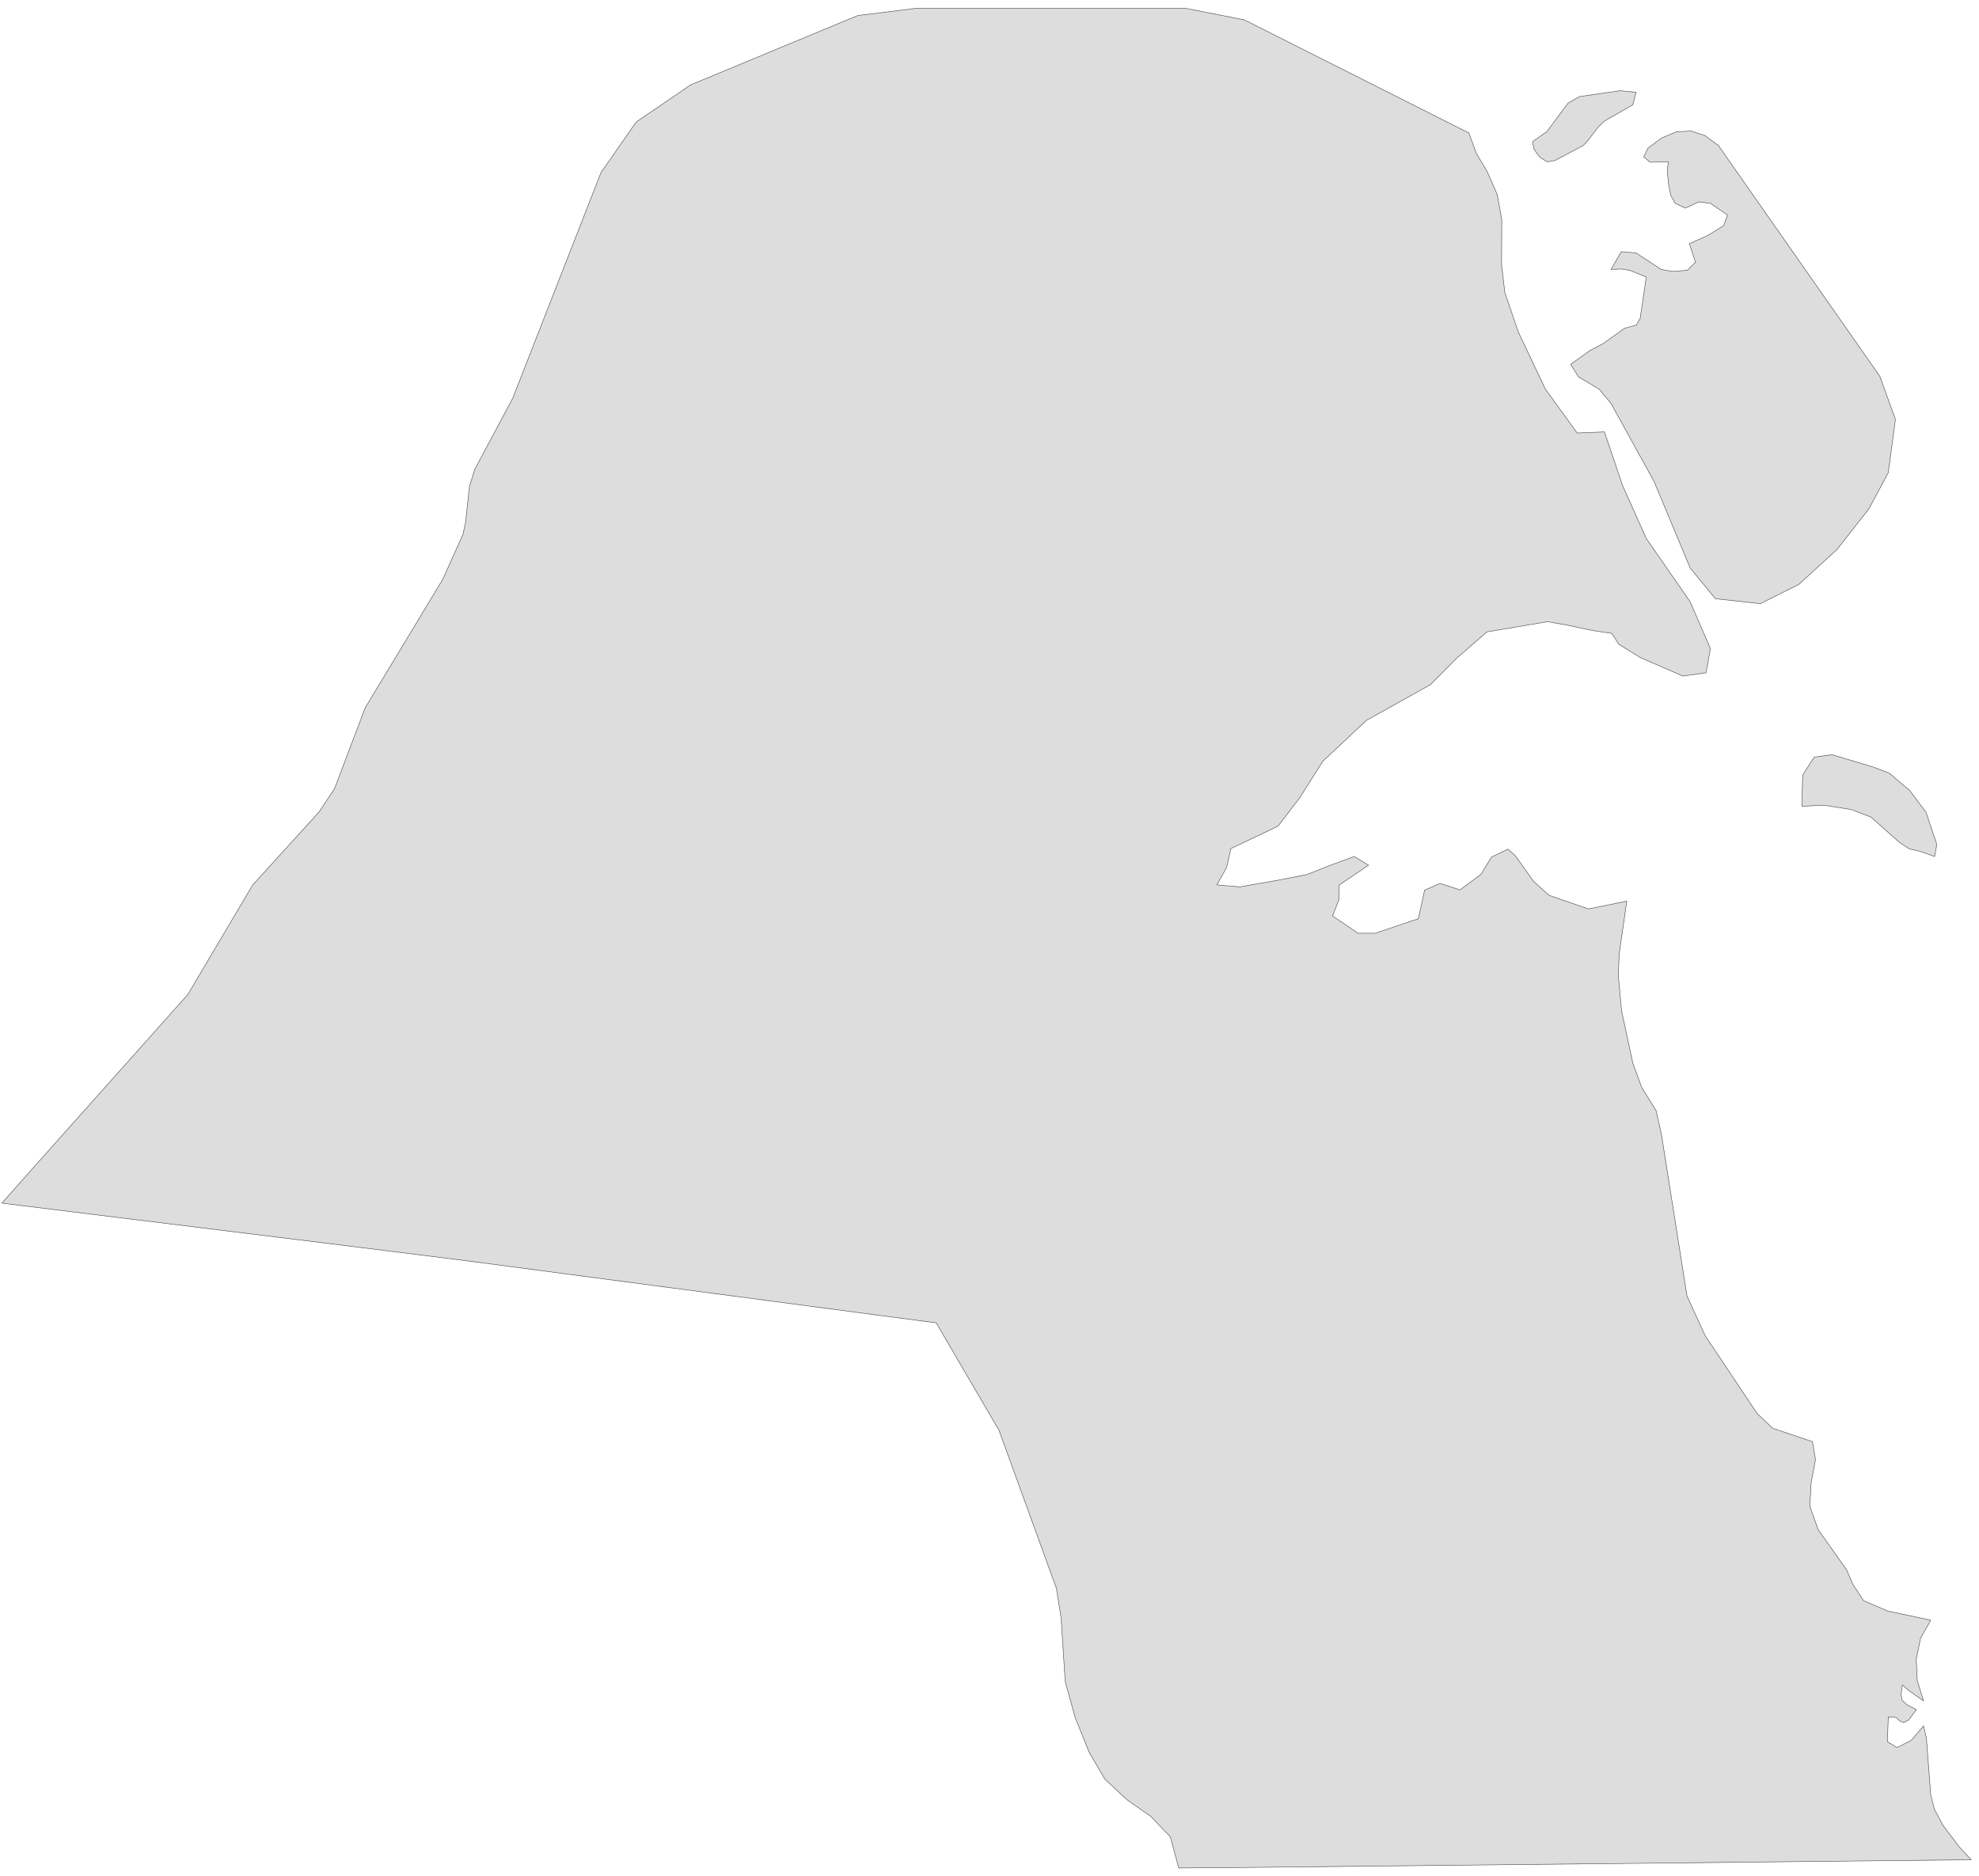 ﻿<?xml version="1.0" encoding="utf-8"?>
<svg xmlns="http://www.w3.org/2000/svg" viewBox="0 0 1021 968" style="stroke-width:0.25px;stroke-linejoin:round;stroke:#444;fill:#ddd" fill-rule="evenodd">
  <path class="KW" d="M757.803 68.602L761.603 78.997 767.191 88.386 772.445 100.345 774.792 113.423 774.68 136.336 776.357 150.866 783.287 171.208 797.258 200.716 813.688 223.405 827.771 222.847 837.048 250.342 849.343 277.838 871.921 310.363 882.428 334.618 880.192 347.136 868.233 348.813 846.325 339.312 835.148 332.382 831.572 326.794 821.177 325.229 808.1 322.435 798.376 320.758 767.191 326.011 751.432 339.647 737.907 353.284 705.047 371.614 682.469 392.739 670.621 411.516 659.332 426.27 635.078 437.783 632.842 447.507 627.813 456.56 639.66 457.566 659.556 454.101 674.31 451.195 686.157 446.501 698.676 441.918 706.053 446.389 690.852 456.672 690.852 464.049 687.499 472.543 700.576 481.485 709.629 481.485 719.8 478.02 731.76 473.997 735.001 459.243 742.937 455.778 753.22 459.131 763.95 451.195 769.539 442.142 778.033 438.118 781.945 441.695 790.105 453.207 791.222 454.772 799.158 461.925 804.635 463.825 819.5 468.967 839.284 464.943 835.372 492.103 834.925 503.392 836.601 521.499 842.413 548.548 846.996 561.066 854.373 572.914 857.167 585.321 870.356 668.702 879.745 689.156 906.458 729.17 914.506 736.882 935.072 743.812 936.636 752.977 934.401 765.049 933.731 777.232 938.09 789.303 952.732 809.981 955.861 817.357 961.45 825.852 973.968 831.217 996.099 835.912 990.846 845.3 988.61 856.142 989.169 867.207 992.41 877.602 984.363 871.902 981.457 869.331 980.786 874.137 981.345 877.155 983.692 879.502 988.722 882.073 984.81 887.326 982.239 888.779 980.115 887.885 977.88 885.873 974.192 885.873 973.745 898.615 978.663 901.633 986.039 897.945 992.41 890.456 993.863 896.715 996.099 925.999 997.999 933.488 1002.358 941.647 1010.741 952.824 1016.888 959.419 1017 959.53 922.106 960.536 826.989 961.542 731.984 962.548 636.866 963.554 608.141 963.778 603.782 947.683 593.723 937.176 581.428 928.57 570.027 917.952 561.98 904.204 554.714 886.209 549.573 867.655 547.449 834.794 544.99 819.369 515.371 737.888 489.552 693.739 483.069 682.562 482.957 682.562 482.734 682.45 482.622 682.45 452.779 678.538 399.576 671.496 346.373 664.455 293.058 657.413 239.855 650.371 180.057 642.883 120.372 635.506 60.686 628.129 1 620.752 16.424 603.316 96.9 513.116 130.319 456.672 164.633 418.893 172.569 406.934 188.44 365.131 228.454 298.851 238.849 275.714 240.19 269.567 242.202 250.901 244.996 242.071 264.556 205.41 310.047 89.056 328.266 62.902 356.321 43.789 442.496 8.022 473.233 4.222 611.382 4.222 642.008 10.258 757.803 68.602ZM966.479 395.757L974.862 398.998 978.998 402.575 985.257 407.828 989.393 413.416 993.64 419.005 999.228 435.659 998.111 441.918 990.175 439.124 985.145 438.006 980.004 434.653 965.25 421.576 955.079 417.664 940.884 415.428 929.595 415.987 930.042 400.004 930.042 399.892 935.966 390.615 945.243 389.386 966.479 395.757ZM974.192 243.86L964.132 262.637 947.702 283.538 928.03 301.534 908.135 311.481 904.558 311.034 884.998 308.911 872.033 293.151 853.367 248.442 831.125 208.093 827.995 204.404 825.089 200.828 814.359 194.457 810.335 187.974 820.506 180.709 826.765 177.468 838.278 169.308 844.202 167.744 846.214 164.167 849.343 142.93 840.849 139.465 836.378 138.795 831.236 139.018 831.125 139.018 836.49 129.853 844.09 130.524 857.055 139.018 863.091 140.024 870.468 139.465 874.715 135.33 871.586 125.718 881.31 121.358 889.245 116.441 891.257 110.964 882.651 105.04 882.651 104.928 876.504 104.146 869.462 107.387 864.321 104.928 861.973 100.904 860.744 94.422 860.185 87.827 860.744 83.58 860.744 83.468 851.243 83.692 850.014 82.574 848.002 80.897 850.237 76.426 857.055 71.285 864.768 68.044 872.368 67.597 879.633 69.944 886.563 75.085 969.833 194.121 977.88 216.364 974.192 243.86ZM827.771 62.455L824.418 65.696 819.165 72.626 816.818 75.085 802.288 82.797 798.264 83.468 794.352 81.121 791.446 76.985 790.663 73.073 798.04 67.932 808.994 53.178 814.918 49.825 835.819 46.807 844.09 47.589 842.413 54.072 827.771 62.455Z" />
</svg>
